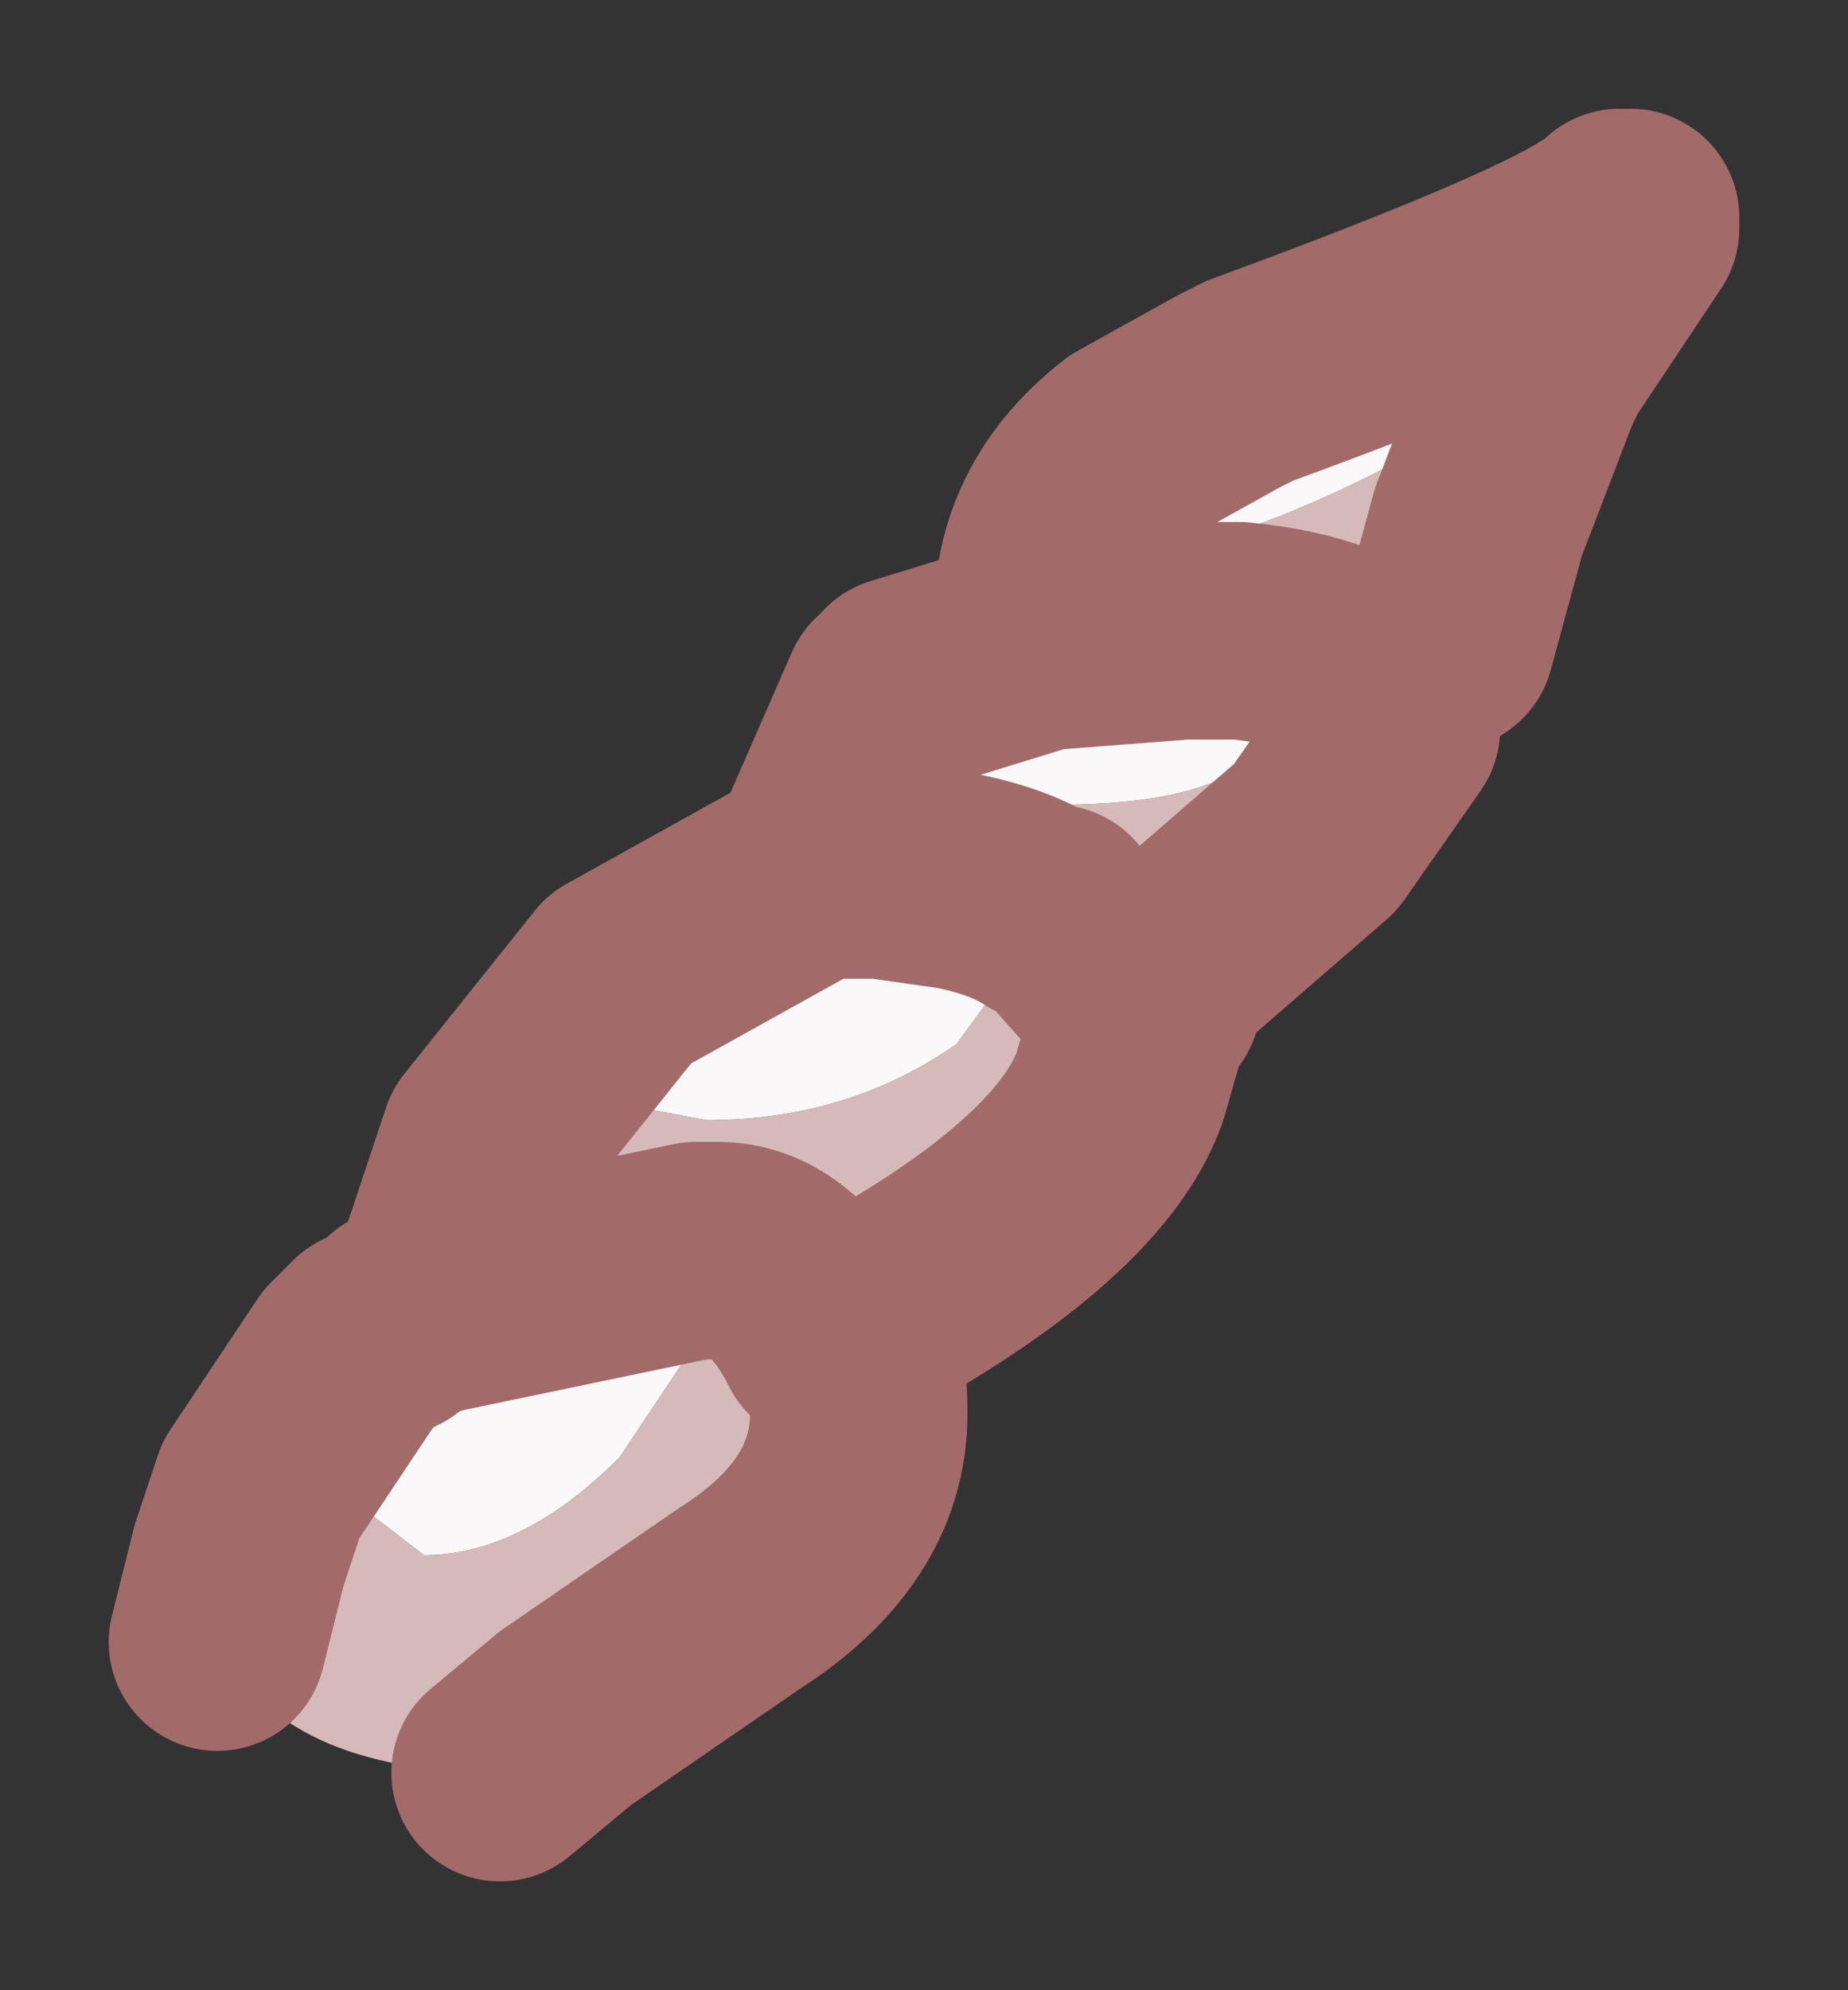 <?xml version="1.0" encoding="UTF-8" standalone="no"?>
<svg xmlns:xlink="http://www.w3.org/1999/xlink" height="9.15px" width="8.5px" xmlns="http://www.w3.org/2000/svg">
  <rect width="100%" height="100%" fill="#333333" stroke="none"/>
  <g id="shape0" transform="matrix(1.0, 0.0, 0.0, 1.0, 5.15, 3.85)">
    <path d="M1.9 -2.1 L1.65 -1.45 1.5 -0.9 1.2 -0.7 1.25 -0.5 0.9 0.0 0.15 0.65 0.15 0.75 0.15 0.95 0.1 0.8 0.0 1.15 Q-0.2 1.7 -1.35 2.3 -1.2 2.25 -1.2 2.65 -1.2 3.15 -1.75 3.5 L-2.55 4.05 -2.85 4.3 Q-3.85 4.3 -4.15 3.7 L-4.05 3.3 -3.95 3.0 -3.55 2.4 -3.85 2.8 -3.2 3.3 Q-2.75 3.3 -2.3 2.85 L-1.9 2.25 -1.95 1.9 -3.15 2.15 -2.9 1.4 -2.7 1.15 -1.9 1.3 Q-1.25 1.3 -0.75 0.95 L-0.35 0.4 -0.35 0.35 -0.3 0.35 0.1 0.8 0.15 0.75 0.1 0.8 -0.3 0.35 -0.35 0.35 -0.35 0.3 -0.75 0.2 -1.1 0.15 -1.4 0.15 -1.05 -0.65 -1.1 -0.5 -0.9 -0.3 -0.3 -0.15 Q0.7 -0.15 0.7 -0.6 L0.55 -0.95 0.3 -0.95 -0.35 -0.9 Q-0.4 -1.45 0.05 -1.8 L-0.3 -1.25 Q0.45 -1.25 1.5 -1.85 L1.9 -2.1 M0.55 -0.95 Q1.05 -0.9 1.2 -0.7 1.05 -0.9 0.55 -0.95 M-1.95 1.9 L-1.85 1.9 Q-1.55 1.9 -1.35 2.3 -1.55 1.9 -1.85 1.9 L-1.95 1.9" fill="#d6baba" fill-rule="evenodd" stroke="none"/>
    <path d="M2.35 -2.8 L1.95 -2.2 1.9 -2.1 1.5 -1.85 Q0.45 -1.25 -0.3 -1.25 L0.05 -1.8 0.5 -2.05 0.6 -2.1 Q2.1 -2.65 2.3 -2.85 L2.35 -2.8 M-3.55 2.4 L-3.45 2.3 -3.35 2.25 -3.3 2.2 -3.15 2.15 -1.95 1.9 -1.9 2.25 -2.3 2.85 Q-2.75 3.3 -3.2 3.3 L-3.85 2.8 -3.55 2.4 M-2.7 1.15 L-2.3 0.65 -1.4 0.15 -1.1 0.15 -0.75 0.2 -0.35 0.3 -0.35 0.35 -0.35 0.4 -0.75 0.95 Q-1.25 1.3 -1.9 1.3 L-2.7 1.15 M-1.05 -0.65 L-1.0 -0.7 -0.35 -0.9 0.3 -0.95 0.55 -0.95 0.7 -0.6 Q0.7 -0.15 -0.3 -0.15 L-0.9 -0.3 -1.1 -0.5 -1.05 -0.65 M1.95 -2.2 L1.9 -2.1 1.95 -2.2 M-0.75 0.2 Q-0.5 0.25 -0.35 0.35 -0.5 0.25 -0.75 0.2" fill="#faf8f8" fill-rule="evenodd" stroke="none"/>
    <path d="M2.35 -2.8 L1.95 -2.2 1.9 -2.1 1.65 -1.45 1.5 -0.9 1.2 -0.7 1.25 -0.5 0.9 0.0 0.15 0.65 0.15 0.75 0.1 0.8 -0.3 0.35 -0.35 0.35 Q-0.5 0.25 -0.75 0.2 L-1.1 0.15 -1.4 0.15 -1.05 -0.65 M0.1 0.8 L0.0 1.15 Q-0.2 1.7 -1.35 2.3 -1.2 2.25 -1.2 2.65 -1.2 3.15 -1.75 3.5 L-2.55 4.05 -2.85 4.3 M-4.15 3.7 L-4.05 3.3 -3.95 3.0 -3.55 2.4 -3.45 2.3 -3.35 2.25 -3.3 2.2 -3.15 2.15 -2.9 1.4 -2.7 1.15 -2.3 0.65 -1.4 0.15 M-1.0 -0.7 L-0.35 -0.9 Q-0.4 -1.45 0.05 -1.8 L0.5 -2.05 0.6 -2.1 Q2.1 -2.65 2.3 -2.85 L2.35 -2.85 2.35 -2.8 M0.55 -0.95 L0.3 -0.95 -0.35 -0.9 M1.2 -0.7 Q1.05 -0.9 0.55 -0.95 M-1.35 2.3 Q-1.55 1.9 -1.85 1.9 L-1.95 1.9 -3.15 2.15" fill="none" stroke="#a36a6a" stroke-linecap="round" stroke-linejoin="round" stroke-width="1"/>
  </g>
</svg>